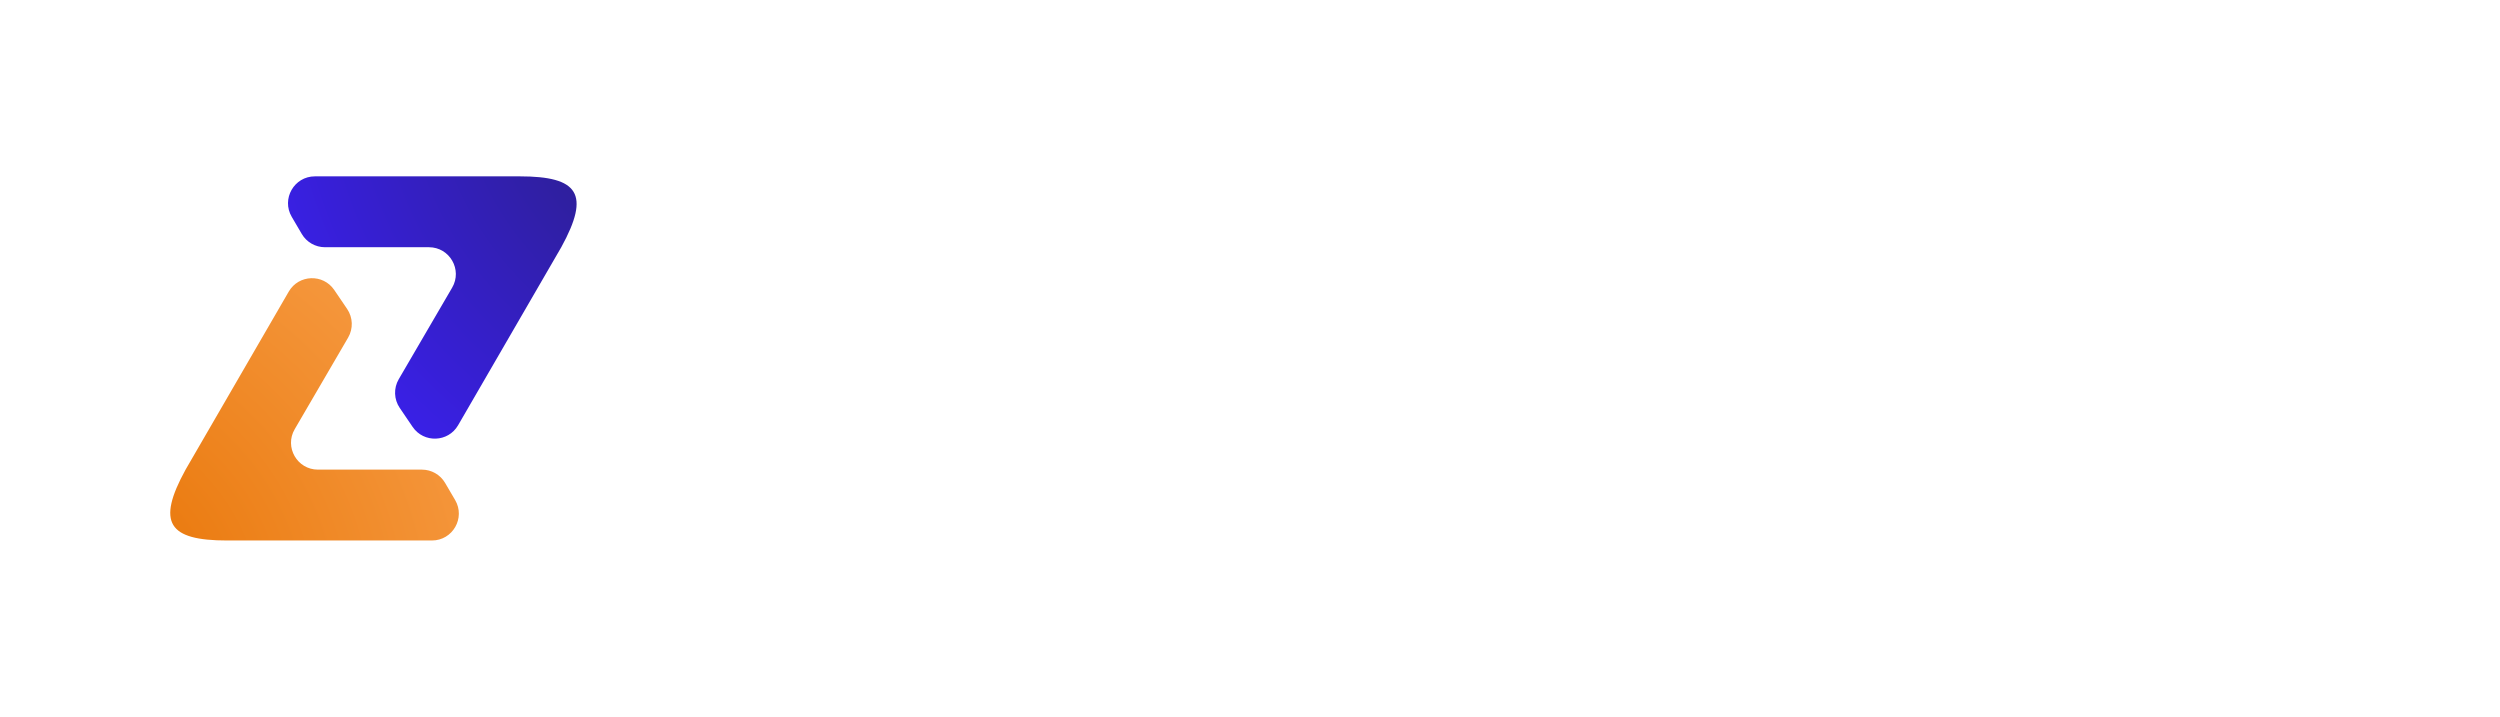 <svg width="279" height="80" viewBox="0 0 279 80" fill="none" xmlns="http://www.w3.org/2000/svg">
<g filter="url(#filter0_d_1041_2184)">
<path d="M18.711 48.41L30.225 28.542C31.334 26.629 34.061 26.532 35.303 28.362L36.742 30.482C37.39 31.437 37.432 32.68 36.85 33.678L30.889 43.898C29.722 45.898 31.165 48.41 33.48 48.41H45.084C46.149 48.41 47.134 48.974 47.672 49.892L48.792 51.802C49.964 53.802 48.522 56.319 46.203 56.319H23.348C16.802 56.319 15.435 54.368 18.711 48.41Z" fill="url(#paint0_radial_1041_2184)"/>
</g>
<g filter="url(#filter1_d_1041_2184)">
<path d="M60.638 23.59L49.124 43.458C48.015 45.371 45.288 45.468 44.046 43.638L42.607 41.518C41.959 40.563 41.917 39.32 42.498 38.322L48.46 28.102C49.627 26.102 48.184 23.59 45.869 23.59H34.265C33.2 23.59 32.215 23.026 31.677 22.108L30.557 20.198C29.385 18.198 30.827 15.681 33.145 15.681H56.002C62.547 15.681 63.914 17.632 60.638 23.59Z" fill="url(#paint1_radial_1041_2184)"/>
</g>
<path d="M99.669 19.4V26.024H89.781V53H83.157V26.024H73.269V19.4H99.669ZM103.503 53V19.4H124.767V26.024H110.127V31.688H121.551V38.312H110.127V46.376H124.767V53H103.503ZM144.58 53.624C142.308 53.624 140.172 53.176 138.172 52.28C136.172 51.368 134.412 50.112 132.892 48.512C131.388 46.912 130.204 45.064 129.34 42.968C128.492 40.856 128.068 38.6 128.068 36.2C128.068 33.784 128.492 31.528 129.34 29.432C130.204 27.32 131.388 25.472 132.892 23.888C134.412 22.288 136.172 21.04 138.172 20.144C140.172 19.232 142.308 18.776 144.58 18.776C147.3 18.776 149.804 19.408 152.092 20.672C154.38 21.92 156.276 23.592 157.78 25.688L151.876 28.88C150.98 27.824 149.9 26.984 148.636 26.36C147.372 25.72 146.02 25.4 144.58 25.4C143.22 25.4 141.94 25.68 140.74 26.24C139.54 26.8 138.484 27.576 137.572 28.568C136.676 29.56 135.972 30.704 135.46 32C134.948 33.296 134.692 34.696 134.692 36.2C134.692 37.688 134.948 39.088 135.46 40.4C135.972 41.696 136.676 42.84 137.572 43.832C138.484 44.808 139.54 45.584 140.74 46.16C141.94 46.72 143.22 47 144.58 47C146.036 47 147.388 46.68 148.636 46.04C149.9 45.4 150.98 44.552 151.876 43.496L157.78 46.712C156.276 48.792 154.38 50.464 152.092 51.728C149.804 52.992 147.3 53.624 144.58 53.624ZM180.6 19.4H187.224V53H180.6V38.312H167.832V53H161.208V19.4H167.832V31.688H180.6V19.4ZM192.03 53V19.4H204.534C206.342 19.4 207.982 19.776 209.454 20.528C210.926 21.264 212.086 22.32 212.934 23.696C213.798 25.072 214.23 26.688 214.23 28.544C214.23 29.296 214.126 30.072 213.918 30.872C213.726 31.672 213.39 32.408 212.91 33.08C212.446 33.752 211.806 34.264 210.99 34.616C212.046 34.872 212.894 35.352 213.534 36.056C214.174 36.744 214.662 37.544 214.998 38.456C215.334 39.352 215.558 40.272 215.67 41.216C215.782 42.16 215.838 43.016 215.838 43.784C215.838 45.512 215.39 47.072 214.494 48.464C213.598 49.856 212.39 50.96 210.87 51.776C209.366 52.592 207.702 53 205.878 53H192.03ZM198.654 47.36H205.182C206.062 47.36 206.862 47.152 207.582 46.736C208.302 46.304 208.878 45.72 209.31 44.984C209.742 44.232 209.958 43.384 209.958 42.44C209.958 41.64 209.742 40.88 209.31 40.16C208.878 39.44 208.302 38.856 207.582 38.408C206.862 37.944 206.062 37.712 205.182 37.712H198.654V47.36ZM198.654 32.192H203.766C204.822 32.192 205.726 31.848 206.478 31.16C207.23 30.472 207.606 29.584 207.606 28.496C207.606 27.376 207.23 26.528 206.478 25.952C205.726 25.36 204.822 25.064 203.766 25.064H198.654V32.192ZM228.645 19.4H236.181L248.373 53H241.341L239.325 47.432H225.501L223.485 53H216.453L228.645 19.4ZM227.925 40.808H236.901L232.389 28.496L227.925 40.808ZM251.328 53V19.4H264.672C266.496 19.4 268.144 19.864 269.616 20.792C271.104 21.704 272.28 22.936 273.144 24.488C274.024 26.024 274.464 27.728 274.464 29.6C274.464 31.072 274.208 32.44 273.696 33.704C273.184 34.952 272.464 36.048 271.536 36.992C270.608 37.936 269.528 38.672 268.296 39.2L276.288 53H268.656L261 39.8H257.952V53H251.328ZM257.952 33.176H263.88C264.6 33.176 265.256 33 265.848 32.648C266.456 32.28 266.936 31.792 267.288 31.184C267.656 30.56 267.84 29.872 267.84 29.12C267.84 28.384 267.656 27.712 267.288 27.104C266.936 26.48 266.456 25.984 265.848 25.616C265.256 25.248 264.6 25.064 263.88 25.064H257.952V33.176Z" fill="white"/>
<defs>
<filter id="filter0_d_1041_2184" x="0" y="12.046" width="70.208" height="67.273" filterUnits="userSpaceOnUse" color-interpolation-filters="sRGB">
<feFlood flood-opacity="0" result="BackgroundImageFix"/>
<feColorMatrix in="SourceAlpha" type="matrix" values="0 0 0 0 0 0 0 0 0 0 0 0 0 0 0 0 0 0 127 0" result="hardAlpha"/>
<feOffset dx="2" dy="4"/>
<feGaussianBlur stdDeviation="9.5"/>
<feComposite in2="hardAlpha" operator="out"/>
<feColorMatrix type="matrix" values="0 0 0 0 0.929 0 0 0 0 0.51 0 0 0 0 0.114 0 0 0 0.1 0"/>
<feBlend mode="normal" in2="BackgroundImageFix" result="effect1_dropShadow_1041_2184"/>
<feBlend mode="normal" in="SourceGraphic" in2="effect1_dropShadow_1041_2184" result="shape"/>
</filter>
<filter id="filter1_d_1041_2184" x="13.141" y="0.681" width="70.208" height="67.273" filterUnits="userSpaceOnUse" color-interpolation-filters="sRGB">
<feFlood flood-opacity="0" result="BackgroundImageFix"/>
<feColorMatrix in="SourceAlpha" type="matrix" values="0 0 0 0 0 0 0 0 0 0 0 0 0 0 0 0 0 0 127 0" result="hardAlpha"/>
<feOffset dx="2" dy="4"/>
<feGaussianBlur stdDeviation="9.5"/>
<feComposite in2="hardAlpha" operator="out"/>
<feColorMatrix type="matrix" values="0 0 0 0 0 0 0 0 0 0 0 0 0 0 0 0 0 0 0.05 0"/>
<feBlend mode="normal" in2="BackgroundImageFix" result="effect1_dropShadow_1041_2184"/>
<feBlend mode="normal" in="SourceGraphic" in2="effect1_dropShadow_1041_2184" result="shape"/>
</filter>
<radialGradient id="paint0_radial_1041_2184" cx="0" cy="0" r="1" gradientUnits="userSpaceOnUse" gradientTransform="translate(6.593 62.966) rotate(-36.935) scale(79.883 86.215)">
<stop stop-color="#E77100"/>
<stop offset="1" stop-color="#FFB36A"/>
</radialGradient>
<radialGradient id="paint1_radial_1041_2184" cx="0" cy="0" r="1" gradientUnits="userSpaceOnUse" gradientTransform="translate(77.628 5.271) rotate(144.153) scale(61.33 66.191)">
<stop stop-color="#281E70"/>
<stop offset="1" stop-color="#3D20FF"/>
</radialGradient>
</defs>
</svg>
